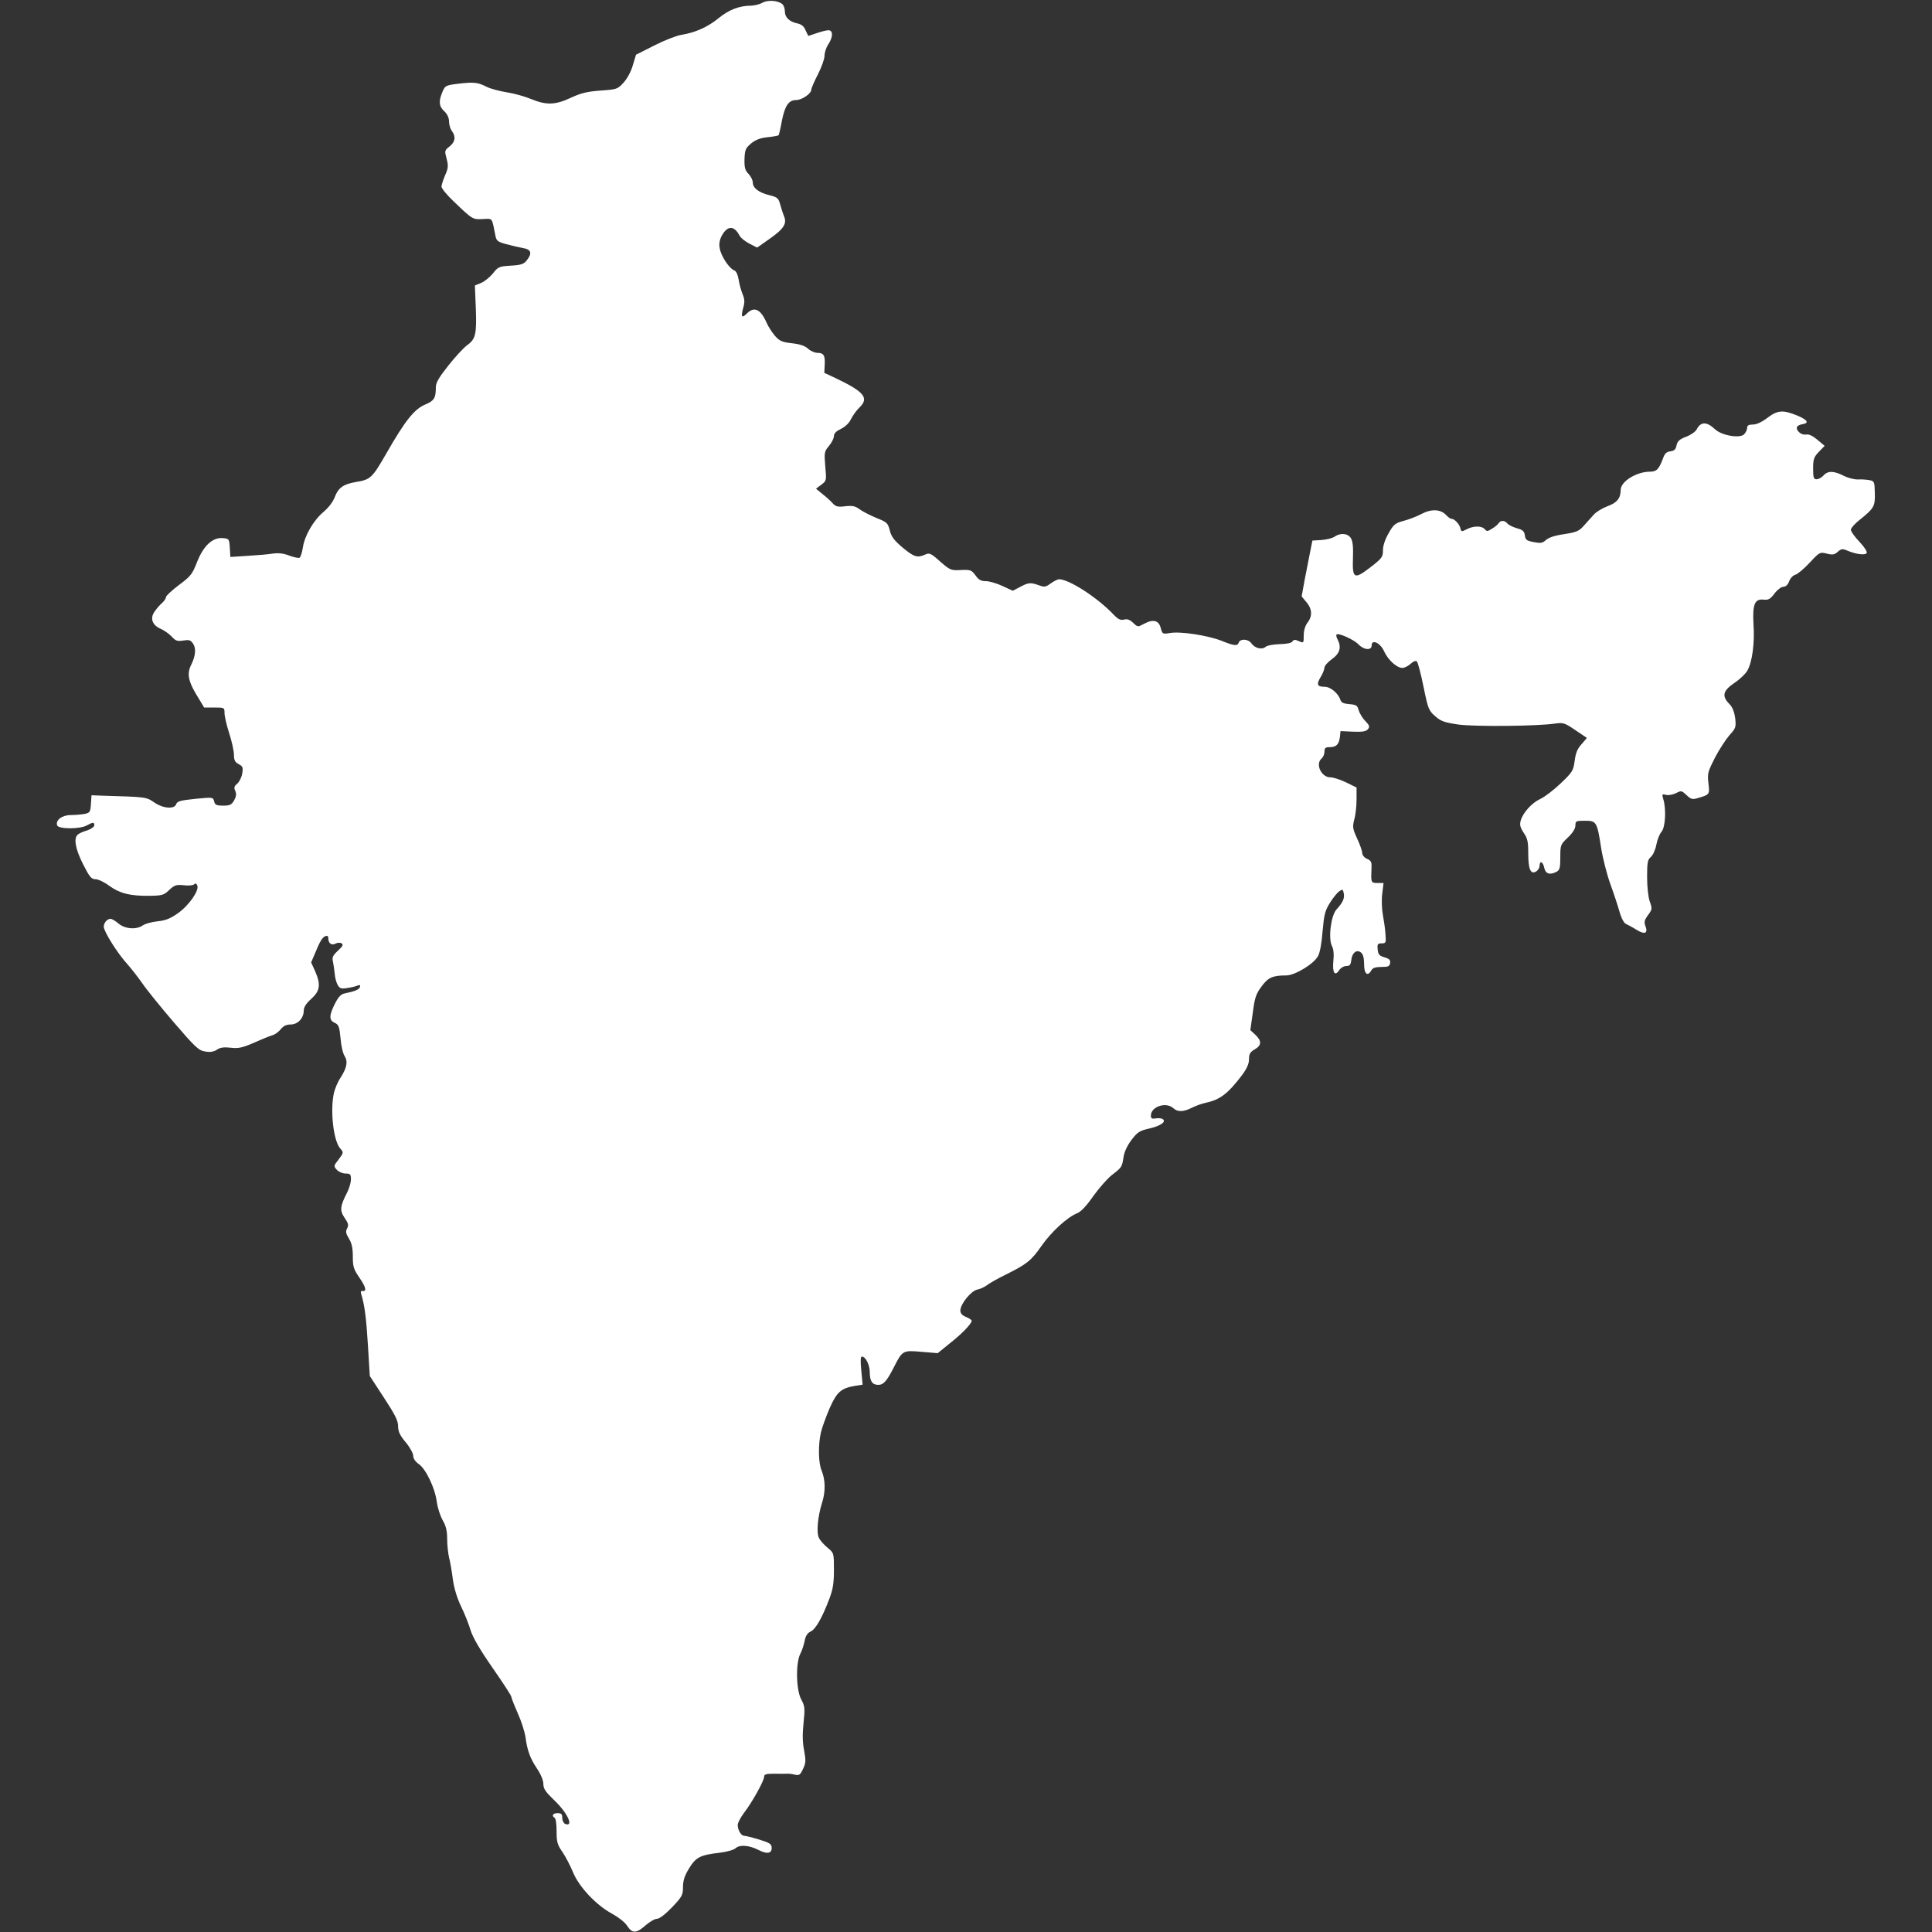 <?xml version="1.0" standalone="no"?>
<!DOCTYPE svg PUBLIC "-//W3C//DTD SVG 20010904//EN"
 "http://www.w3.org/TR/2001/REC-SVG-20010904/DTD/svg10.dtd">
<svg version="1.0" xmlns="http://www.w3.org/2000/svg"
 width="1024pt" height="1024pt" viewBox="0 0 1024 1024"
 preserveAspectRatio="xMidYMid meet">
<rect x="0" y="0" width="1024" height="1024" fill="#333333" stroke="none"/>
<g transform="translate(0,1024) scale(0.1,-0.1)"
fill="#FFFFFF" stroke="none">
<path d="M4040 10225 c-14 -8 -40 -14 -58 -15 -64 0 -119 -22 -173 -66 -57
-47 -124 -77 -199 -89 -25 -4 -89 -29 -142 -56 l-97 -49 -17 -56 c-9 -33 -30
-71 -49 -92 -31 -34 -35 -36 -121 -42 -71 -5 -104 -13 -158 -38 -83 -39 -130
-40 -211 -7 -33 14 -91 30 -130 36 -38 6 -86 19 -106 29 -46 24 -69 26 -152
16 -65 -8 -68 -10 -82 -43 -21 -50 -19 -76 10 -103 16 -15 25 -35 25 -54 0
-17 7 -40 15 -50 22 -30 18 -58 -12 -82 -27 -21 -27 -24 -16 -65 10 -38 9 -50
-8 -88 -10 -24 -19 -51 -19 -60 0 -9 28 -44 63 -77 101 -97 102 -98 156 -95
54 2 47 11 67 -89 5 -26 12 -32 57 -44 29 -8 69 -17 90 -21 43 -7 49 -28 18
-66 -15 -19 -30 -24 -84 -27 -62 -4 -67 -6 -95 -42 -17 -20 -45 -43 -63 -50
l-32 -13 5 -123 c5 -137 -1 -162 -49 -196 -17 -13 -61 -60 -97 -106 -50 -63
-66 -90 -66 -115 0 -57 -9 -71 -56 -91 -58 -24 -107 -86 -205 -257 -77 -134
-85 -141 -164 -154 -64 -11 -92 -30 -110 -78 -10 -27 -34 -58 -60 -80 -54 -45
-101 -127 -110 -190 -4 -26 -12 -50 -17 -53 -5 -3 -30 2 -54 11 -31 12 -58 15
-87 11 -23 -4 -83 -9 -134 -12 l-92 -6 -3 49 c-3 47 -4 48 -38 51 -54 4 -102
-41 -136 -128 -25 -64 -34 -75 -96 -121 -37 -28 -68 -57 -68 -63 0 -7 -9 -21
-21 -32 -12 -10 -30 -31 -40 -46 -25 -35 -12 -72 33 -91 18 -8 44 -26 58 -41
21 -23 30 -26 61 -21 31 5 39 3 52 -16 17 -24 14 -65 -9 -111 -24 -47 -17 -87
27 -160 l41 -68 54 0 c53 0 54 0 54 -30 0 -16 11 -64 25 -107 14 -43 25 -94
25 -114 0 -28 6 -39 25 -49 22 -12 24 -18 19 -49 -3 -20 -15 -44 -26 -54 -17
-14 -19 -22 -11 -39 7 -16 5 -30 -6 -50 -14 -24 -23 -28 -58 -28 -36 0 -44 4
-48 23 -6 22 -7 22 -100 13 -78 -8 -96 -13 -101 -28 -9 -28 -70 -24 -118 10
-41 28 -41 28 -281 35 l-50 2 -3 -46 c-3 -43 -5 -47 -34 -53 -17 -3 -49 -6
-73 -6 -46 0 -82 -27 -72 -55 8 -20 122 -20 157 0 32 18 40 18 40 1 0 -8 -17
-20 -37 -27 -21 -6 -44 -16 -50 -22 -24 -18 -14 -76 27 -157 35 -69 44 -80 66
-80 15 0 48 -16 73 -35 56 -40 109 -54 211 -53 69 1 78 3 107 31 28 26 37 29
77 25 25 -3 49 -1 55 5 7 7 12 5 17 -7 10 -27 -46 -107 -104 -147 -38 -27 -65
-38 -106 -42 -31 -3 -66 -13 -78 -21 -35 -25 -95 -20 -130 9 -16 14 -35 25
-42 25 -18 0 -36 -21 -36 -42 0 -25 74 -143 125 -198 22 -25 57 -70 78 -100
20 -30 95 -123 166 -206 116 -135 134 -152 168 -157 26 -5 45 -2 62 9 17 12
37 15 73 11 41 -5 61 -1 126 27 42 19 87 37 99 40 12 4 31 18 42 32 13 16 29
24 51 24 38 0 69 32 70 73 0 19 12 38 40 63 47 43 51 76 20 147 l-21 46 27 63
c24 59 38 77 57 78 4 0 7 -6 7 -12 0 -28 17 -40 37 -30 11 6 25 7 33 2 11 -7
7 -15 -19 -39 -28 -26 -32 -36 -26 -59 3 -15 7 -43 9 -62 1 -19 8 -46 15 -59
11 -20 19 -23 49 -18 21 3 45 8 56 13 14 5 17 3 14 -7 -5 -14 -26 -23 -80 -34
-21 -4 -34 -18 -53 -55 -31 -62 -32 -87 -1 -101 21 -10 25 -20 31 -83 3 -39
13 -82 22 -94 18 -29 11 -62 -22 -114 -14 -20 -29 -56 -35 -80 -21 -93 -3
-256 34 -296 18 -20 17 -22 -9 -57 -27 -34 -27 -36 -10 -55 10 -11 31 -20 47
-20 25 0 28 -4 28 -31 0 -16 -9 -47 -19 -67 -39 -76 -41 -97 -15 -136 20 -29
23 -40 14 -56 -9 -17 -7 -28 9 -54 15 -24 21 -50 21 -95 0 -54 4 -68 35 -113
35 -50 40 -76 15 -70 -7 1 -9 -4 -6 -15 19 -62 27 -127 36 -272 l10 -164 75
-115 c59 -90 75 -122 75 -151 0 -28 9 -48 40 -85 22 -26 40 -59 40 -71 0 -15
11 -32 30 -45 38 -27 86 -128 95 -200 4 -30 18 -74 31 -97 18 -31 24 -57 24
-100 0 -32 5 -76 10 -98 6 -22 15 -74 20 -115 7 -49 22 -99 44 -145 19 -38 41
-95 50 -125 11 -37 48 -101 116 -199 55 -79 100 -148 100 -154 0 -5 15 -44 34
-87 19 -42 37 -99 41 -126 10 -74 25 -114 62 -169 20 -30 33 -62 33 -81 0 -25
12 -42 59 -87 70 -67 104 -142 56 -124 -8 4 -15 18 -15 32 0 20 -5 25 -25 25
-25 0 -33 -14 -15 -25 6 -3 10 -35 10 -71 0 -57 4 -71 31 -110 17 -25 42 -73
56 -107 31 -77 123 -175 207 -220 33 -18 68 -45 80 -64 27 -42 49 -41 97 2 22
19 49 35 61 35 13 0 43 23 80 61 53 56 58 65 58 107 0 34 8 60 32 99 36 59 58
71 161 83 41 5 76 15 87 25 21 19 72 15 122 -11 43 -22 68 -18 68 11 0 21 -8
27 -66 45 -36 11 -72 20 -80 20 -16 0 -34 31 -34 58 0 10 15 39 33 63 44 57
107 171 107 192 0 13 10 16 53 16 28 -1 59 0 67 0 8 1 27 -1 42 -5 24 -5 29
-2 44 30 15 31 16 44 6 98 -9 44 -9 89 -3 147 8 77 7 88 -13 125 -27 52 -29
193 -4 241 9 17 19 48 23 69 5 26 15 41 32 49 26 12 61 73 99 174 19 50 24 83
24 153 0 88 0 89 -34 117 -18 15 -39 38 -45 51 -15 28 -7 114 16 187 19 58 18
121 -2 170 -18 41 -19 137 -4 203 6 26 27 83 46 128 39 87 60 106 136 119 l39
6 -7 75 c-5 50 -4 74 3 74 20 0 42 -44 42 -85 0 -46 14 -65 45 -65 28 0 46 21
84 96 44 86 46 88 146 79 l85 -7 64 52 c64 50 116 104 116 120 0 4 -13 13 -30
20 -20 8 -30 19 -30 34 0 34 56 104 90 111 16 3 39 14 52 24 13 10 57 35 98
55 113 56 136 75 189 151 53 76 137 153 189 174 22 9 50 39 87 92 31 43 74 92
98 111 53 41 54 42 62 96 4 27 20 61 42 90 31 41 43 49 92 60 62 14 95 37 73
51 -7 4 -24 6 -38 3 -19 -3 -24 0 -24 15 0 48 80 74 118 40 24 -22 54 -21 100
2 20 10 53 22 72 26 77 16 119 49 194 148 25 34 36 59 36 83 0 28 6 38 30 52
37 21 38 45 4 77 l-27 25 13 92 c10 79 17 100 46 139 35 48 59 59 131 59 47 0
148 62 169 103 10 17 20 74 24 132 8 89 13 108 39 150 16 26 39 54 49 61 18
12 20 11 24 -10 6 -27 -5 -50 -38 -86 -30 -32 -45 -156 -24 -195 8 -16 11 -43
7 -79 -6 -62 8 -83 31 -48 8 12 25 22 38 22 18 0 23 6 26 31 4 39 29 59 52 40
11 -9 16 -30 16 -62 0 -52 19 -67 39 -31 7 12 22 17 53 17 36 0 43 3 46 21 2
16 -5 23 -30 30 -27 8 -34 15 -36 42 -3 28 0 32 21 32 23 0 24 3 20 53 -2 28
-9 74 -14 101 -5 27 -7 76 -3 108 l7 58 -32 0 c-34 0 -35 2 -32 71 2 40 0 46
-23 57 -15 6 -26 20 -26 31 0 10 -12 45 -27 77 -24 52 -25 62 -15 101 7 24 12
72 12 106 l0 63 -55 27 c-31 15 -68 27 -84 27 -48 0 -81 71 -46 100 8 7 15 23
15 36 0 20 5 24 29 24 34 0 48 15 53 55 l3 30 66 -3 c50 -2 69 1 79 13 11 13
9 20 -14 44 -15 15 -30 41 -35 57 -6 25 -13 29 -49 32 -29 2 -43 8 -47 21 -11
36 -53 71 -84 71 -40 0 -45 12 -21 52 11 18 20 41 20 50 0 9 18 29 40 45 42
30 51 63 29 105 -6 11 -8 22 -5 25 10 10 92 -27 116 -52 28 -30 70 -34 70 -6
0 35 46 14 66 -31 21 -46 67 -88 97 -88 11 0 31 10 44 22 14 13 27 18 33 12 5
-5 21 -65 35 -134 24 -118 28 -127 62 -156 30 -27 49 -33 122 -44 87 -12 420
-9 513 5 43 6 51 4 108 -35 l61 -41 -29 -34 c-22 -24 -31 -48 -36 -88 -7 -51
-11 -59 -74 -119 -37 -35 -85 -72 -107 -82 -46 -21 -92 -72 -105 -115 -6 -23
-3 -36 16 -65 20 -29 24 -47 24 -106 0 -86 12 -115 40 -100 11 6 20 20 20 30
0 31 18 24 25 -10 7 -32 30 -39 66 -20 16 9 19 22 19 77 0 64 1 67 40 104 26
25 40 47 40 64 0 23 3 25 50 25 61 0 65 -5 86 -142 9 -57 31 -143 49 -193 18
-49 40 -116 49 -148 10 -35 24 -60 34 -64 9 -4 34 -17 56 -31 44 -27 62 -19
47 20 -8 21 -5 32 14 58 22 30 23 34 9 72 -8 24 -14 78 -14 130 0 78 3 92 20
106 11 10 24 38 29 65 5 26 17 57 27 68 21 23 26 120 10 173 -8 27 -7 29 14
23 13 -3 36 1 53 9 28 15 30 14 56 -10 23 -22 31 -24 56 -17 68 20 67 19 60
80 -6 52 -3 61 35 136 23 44 58 97 77 119 33 36 35 42 30 89 -5 35 -14 59 -32
77 -40 41 -33 69 27 110 29 19 60 49 69 65 26 44 40 148 33 245 -6 106 6 137
53 132 26 -3 36 3 58 32 15 20 36 36 47 36 13 0 24 11 31 29 6 17 21 32 33 35
12 3 46 32 75 63 53 57 55 58 91 49 31 -8 41 -6 58 9 19 17 25 18 53 6 46 -19
94 -25 101 -12 4 6 -13 33 -38 59 -26 27 -46 56 -46 64 0 9 21 33 48 54 75 60
81 71 79 141 -1 59 -3 63 -27 68 -15 3 -42 5 -61 4 -19 -1 -52 7 -76 19 -53
27 -85 28 -108 2 -10 -11 -26 -20 -37 -20 -15 0 -18 8 -18 57 0 50 4 61 31 89
l30 31 -38 32 c-25 21 -46 31 -60 28 -13 -2 -29 3 -40 15 -18 20 -11 34 21 40
37 6 26 23 -29 46 -76 31 -104 28 -158 -13 -29 -22 -57 -35 -76 -35 -23 0 -31
-5 -31 -18 0 -11 -8 -26 -17 -35 -25 -21 -118 -5 -153 28 -45 42 -76 41 -98
-2 -7 -12 -32 -29 -56 -38 -34 -13 -45 -23 -50 -45 -4 -22 -12 -29 -32 -32
-20 -2 -30 -11 -38 -33 -23 -62 -35 -75 -72 -75 -70 0 -154 -52 -154 -96 0
-45 -20 -69 -70 -87 -27 -10 -60 -30 -73 -45 -14 -15 -38 -42 -53 -59 -25 -28
-39 -34 -104 -44 -49 -7 -82 -18 -96 -31 -19 -17 -29 -18 -65 -11 -38 7 -44
12 -47 36 -3 21 -11 29 -41 37 -21 6 -44 17 -51 25 -15 18 -36 19 -47 2 -4 -7
-20 -20 -35 -29 -23 -15 -28 -15 -38 -3 -16 19 -60 19 -96 0 -27 -14 -29 -13
-33 3 -4 22 -31 52 -46 52 -7 0 -20 9 -29 19 -30 33 -79 35 -132 7 -26 -14
-69 -30 -96 -37 -44 -12 -52 -19 -78 -65 -19 -33 -30 -66 -30 -90 0 -36 -5
-43 -67 -91 -86 -66 -96 -61 -92 51 2 58 -1 87 -11 104 -17 26 -55 29 -86 8
-11 -8 -43 -16 -69 -18 l-49 -3 -13 -65 c-7 -36 -20 -102 -29 -148 l-15 -83
25 -30 c31 -36 33 -75 6 -109 -12 -16 -20 -41 -20 -67 0 -42 0 -42 -26 -31
-20 9 -27 9 -34 -2 -5 -8 -30 -13 -68 -14 -33 -1 -67 -7 -75 -15 -20 -16 -57
-6 -75 20 -16 23 -58 25 -66 4 -7 -20 -23 -19 -92 9 -71 28 -217 51 -273 41
-39 -6 -40 -6 -49 27 -10 40 -40 48 -88 22 -33 -18 -34 -18 -58 5 -18 17 -32
22 -49 17 -18 -4 -31 2 -53 25 -86 91 -237 189 -291 189 -7 0 -27 -10 -44 -22
-26 -19 -33 -21 -62 -10 -45 16 -56 15 -101 -9 l-38 -20 -54 25 c-30 14 -70
26 -89 26 -26 0 -38 7 -55 31 -21 28 -26 30 -77 28 -53 -3 -57 -1 -110 45 -49
44 -57 47 -79 37 -42 -19 -60 -13 -120 37 -45 38 -60 58 -68 91 -10 39 -15 44
-71 66 -33 14 -73 34 -89 46 -23 17 -37 20 -76 16 -40 -5 -50 -2 -67 16 -10
12 -35 34 -54 49 l-34 28 28 21 c28 21 28 23 21 98 -6 73 -5 78 20 108 14 17
26 40 26 52 0 14 12 26 37 38 24 12 44 31 54 53 10 19 29 46 43 59 54 51 28
84 -123 156 l-62 29 2 41 c3 51 -5 65 -38 65 -15 0 -37 10 -50 22 -16 15 -42
24 -86 29 -53 6 -66 12 -91 41 -15 18 -35 49 -43 68 -31 71 -65 88 -104 49
-27 -27 -33 -20 -20 29 9 30 8 47 -3 73 -8 19 -17 53 -21 77 -5 28 -13 46 -25
50 -25 10 -68 74 -75 115 -5 23 -1 45 9 65 30 57 66 59 95 5 6 -13 30 -32 53
-44 l41 -21 71 50 c72 51 89 79 70 120 -4 10 -12 35 -18 56 -10 37 -15 41 -59
52 -56 14 -87 38 -87 67 0 12 -10 32 -22 45 -19 19 -23 34 -22 79 2 49 5 57
35 83 25 20 49 29 87 33 30 3 56 8 58 10 3 2 11 37 18 76 16 81 36 111 76 111
30 0 80 34 80 55 0 7 16 44 35 81 19 37 35 81 35 98 0 17 9 45 20 61 26 39 26
75 1 75 -10 0 -38 -7 -61 -15 -23 -8 -44 -15 -45 -15 -1 0 -8 13 -15 29 -8 21
-21 32 -43 37 -43 9 -67 32 -67 64 0 15 -6 33 -14 39 -23 19 -79 23 -106 6z"/>
</g>
</svg>
